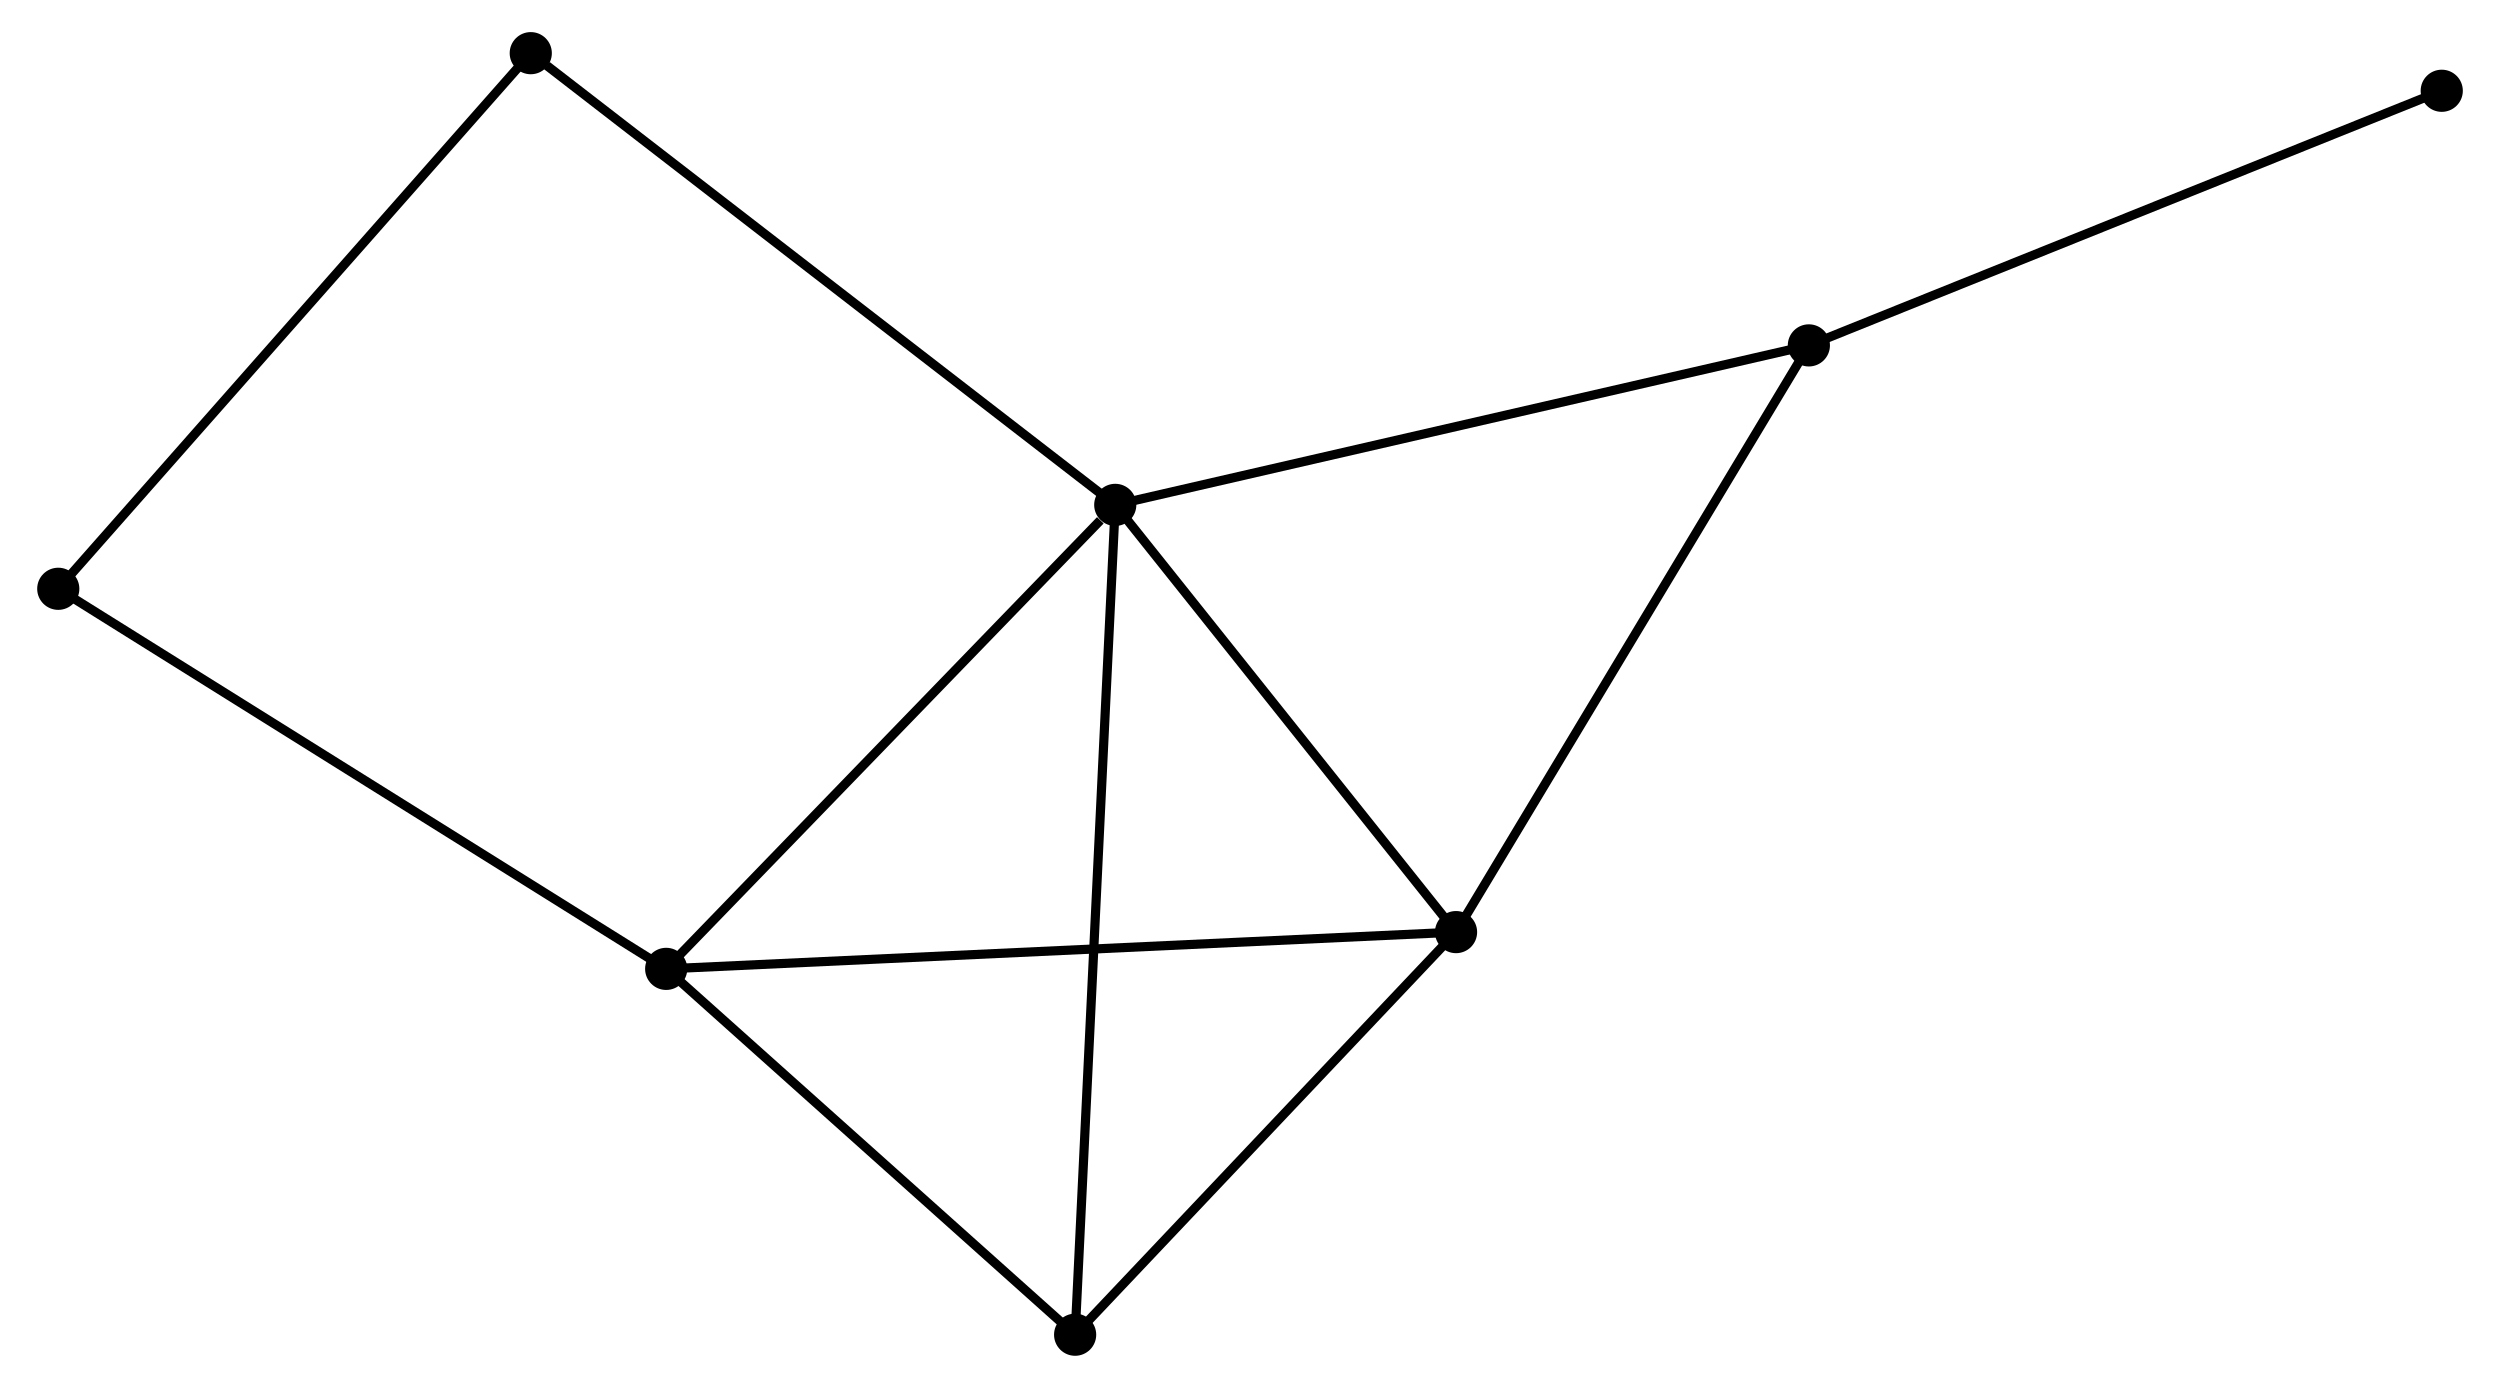 <?xml version="1.0" encoding="UTF-8" standalone="no"?>
<!DOCTYPE svg PUBLIC "-//W3C//DTD SVG 1.1//EN"
 "http://www.w3.org/Graphics/SVG/1.1/DTD/svg11.dtd">
<!-- Generated by graphviz version 2.36.0 (20140111.2315)
 -->
<!-- Title: %3 Pages: 1 -->
<svg width="272pt" height="151pt"
 viewBox="0.00 0.00 271.59 151.39" xmlns="http://www.w3.org/2000/svg" xmlns:xlink="http://www.w3.org/1999/xlink">
<g id="graph0" class="graph" transform="scale(1 1) rotate(0) translate(4 147.392)">
<title>%3</title>
<!-- 0 -->
<g id="node1" class="node"><title>0</title>
<ellipse fill="black" stroke="black" cx="117.097" cy="-92.319" rx="1.8" ry="1.8"/>
</g>
<!-- 1 -->
<g id="node2" class="node"><title>1</title>
<ellipse fill="black" stroke="black" cx="154.271" cy="-45.717" rx="1.8" ry="1.8"/>
</g>
<!-- 0&#45;&#45;1 -->
<g id="edge1" class="edge"><title>0&#45;&#45;1</title>
<path fill="none" stroke="black" d="M118.334,-90.768C123.978,-83.693 147.259,-54.507 152.992,-47.321"/>
</g>
<!-- 2 -->
<g id="node3" class="node"><title>2</title>
<ellipse fill="black" stroke="black" cx="68.112" cy="-41.706" rx="1.8" ry="1.8"/>
</g>
<!-- 0&#45;&#45;2 -->
<g id="edge2" class="edge"><title>0&#45;&#45;2</title>
<path fill="none" stroke="black" d="M115.467,-90.635C107.897,-82.813 76.248,-50.112 69.415,-43.053"/>
</g>
<!-- 3 -->
<g id="node4" class="node"><title>3</title>
<ellipse fill="black" stroke="black" cx="112.72" cy="-1.8" rx="1.8" ry="1.8"/>
</g>
<!-- 0&#45;&#45;3 -->
<g id="edge3" class="edge"><title>0&#45;&#45;3</title>
<path fill="none" stroke="black" d="M117.005,-90.428C116.436,-78.648 113.379,-15.43 112.811,-3.68"/>
</g>
<!-- 4 -->
<g id="node5" class="node"><title>4</title>
<ellipse fill="black" stroke="black" cx="192.757" cy="-109.716" rx="1.8" ry="1.8"/>
</g>
<!-- 0&#45;&#45;4 -->
<g id="edge4" class="edge"><title>0&#45;&#45;4</title>
<path fill="none" stroke="black" d="M118.967,-92.749C129.435,-95.156 180.656,-106.934 190.952,-109.301"/>
</g>
<!-- 6 -->
<g id="node6" class="node"><title>6</title>
<ellipse fill="black" stroke="black" cx="53.34" cy="-141.592" rx="1.8" ry="1.8"/>
</g>
<!-- 0&#45;&#45;6 -->
<g id="edge5" class="edge"><title>0&#45;&#45;6</title>
<path fill="none" stroke="black" d="M115.521,-93.537C106.777,-100.295 64.285,-133.133 55.095,-140.236"/>
</g>
<!-- 1&#45;&#45;2 -->
<g id="edge6" class="edge"><title>1&#45;&#45;2</title>
<path fill="none" stroke="black" d="M152.472,-45.633C141.355,-45.116 82.119,-42.358 70.201,-41.803"/>
</g>
<!-- 1&#45;&#45;3 -->
<g id="edge7" class="edge"><title>1&#45;&#45;3</title>
<path fill="none" stroke="black" d="M152.889,-44.256C146.58,-37.588 120.557,-10.084 114.15,-3.312"/>
</g>
<!-- 1&#45;&#45;4 -->
<g id="edge8" class="edge"><title>1&#45;&#45;4</title>
<path fill="none" stroke="black" d="M155.223,-47.299C160.501,-56.077 186.15,-98.729 191.698,-107.955"/>
</g>
<!-- 2&#45;&#45;3 -->
<g id="edge9" class="edge"><title>2&#45;&#45;3</title>
<path fill="none" stroke="black" d="M69.596,-40.378C76.368,-34.319 104.306,-9.327 111.184,-3.174"/>
</g>
<!-- 5 -->
<g id="node7" class="node"><title>5</title>
<ellipse fill="black" stroke="black" cx="1.8" cy="-83.166" rx="1.8" ry="1.8"/>
</g>
<!-- 2&#45;&#45;5 -->
<g id="edge10" class="edge"><title>2&#45;&#45;5</title>
<path fill="none" stroke="black" d="M66.472,-42.73C57.378,-48.417 13.184,-76.048 3.625,-82.025"/>
</g>
<!-- 7 -->
<g id="node8" class="node"><title>7</title>
<ellipse fill="black" stroke="black" cx="261.792" cy="-137.49" rx="1.8" ry="1.8"/>
</g>
<!-- 4&#45;&#45;7 -->
<g id="edge11" class="edge"><title>4&#45;&#45;7</title>
<path fill="none" stroke="black" d="M194.464,-110.403C203.932,-114.212 249.941,-132.722 259.892,-136.726"/>
</g>
<!-- 5&#45;&#45;6 -->
<g id="edge12" class="edge"><title>5&#45;&#45;6</title>
<path fill="none" stroke="black" d="M3.074,-84.61C10.143,-92.623 44.492,-131.562 51.921,-139.984"/>
</g>
</g>
</svg>
